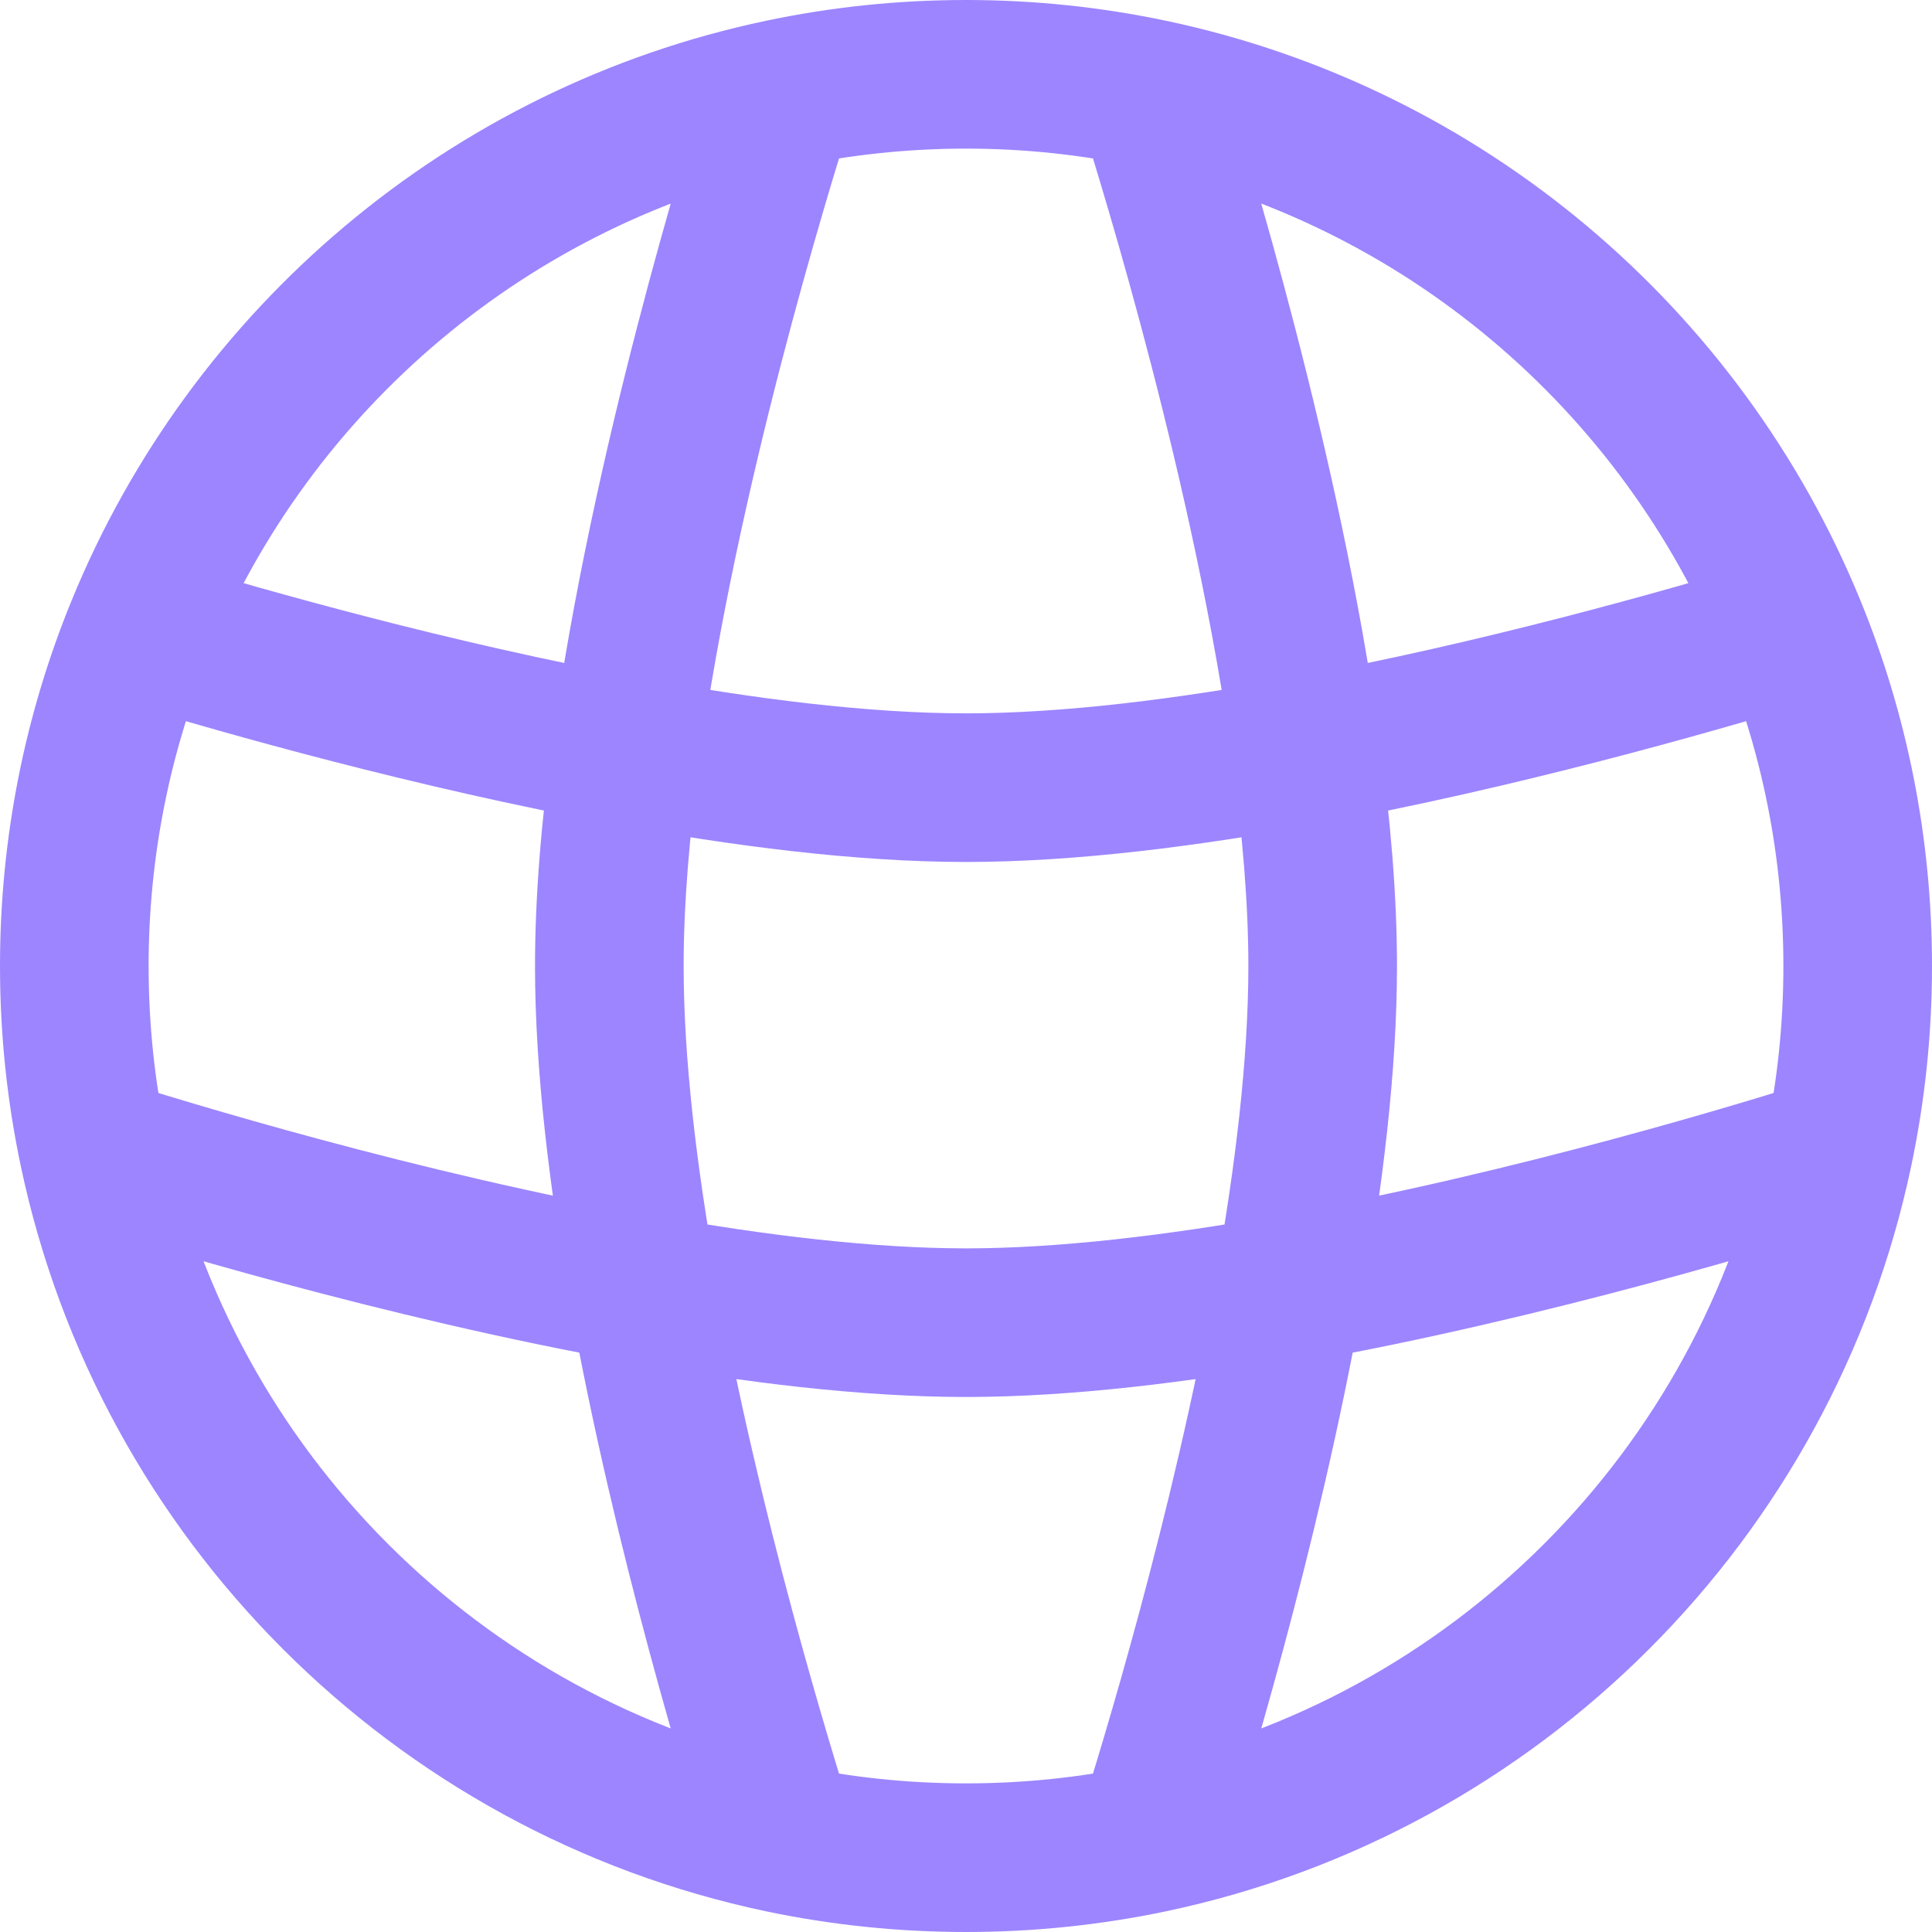 <svg width="26" height="26" viewBox="0 0 26 26" fill="none" xmlns="http://www.w3.org/2000/svg">
<path d="M8.2 13L7.2 13L8.2 13ZM17.8 13H18.8H17.8ZM13 17.8V18.8V17.8ZM13 10.6L13 11.6L13 10.6ZM15.483 24.743L15.689 25.722L15.483 24.743ZM10.517 24.743L10.311 25.722L10.517 24.743ZM1.886 8.466L0.961 8.088H0.961L1.886 8.466ZM1.257 15.483L0.279 15.689L1.257 15.483ZM10.517 1.258L10.311 0.279L10.517 1.258ZM15.483 1.258L15.689 0.279L15.483 1.258ZM24.017 8.509L24.307 9.466L24.017 8.509ZM1.982 8.509L1.691 9.465L1.982 8.509ZM24.115 8.469L23.189 8.847C23.712 10.127 24 11.529 24 13H25H26C26 11.265 25.66 9.607 25.041 8.091L24.115 8.469ZM25 13H24C24 13.782 23.919 14.544 23.764 15.278L24.743 15.483L25.721 15.689C25.904 14.821 26 13.921 26 13H25ZM24.743 15.483L23.764 15.278C22.871 19.524 19.524 22.871 15.277 23.764L15.483 24.743L15.689 25.722C20.712 24.665 24.665 20.712 25.721 15.689L24.743 15.483ZM15.483 24.743L15.277 23.764C14.543 23.919 13.782 24 13 24V25V26C13.921 26 14.821 25.904 15.689 25.722L15.483 24.743ZM13 25V24C12.218 24 11.457 23.919 10.723 23.764L10.517 24.743L10.311 25.722C11.179 25.904 12.079 26 13 26V25ZM1 13H2C2 11.528 2.289 10.125 2.812 8.844L1.886 8.466L0.961 8.088C0.341 9.605 2.98023e-07 11.264 2.98023e-07 13H1ZM10.517 24.743L10.723 23.764C6.476 22.871 3.129 19.524 2.236 15.278L1.257 15.483L0.279 15.689C1.336 20.712 5.288 24.665 10.311 25.722L10.517 24.743ZM1.257 15.483L2.236 15.278C2.081 14.544 2 13.782 2 13H1H2.98023e-07C2.98023e-07 13.921 0.096 14.821 0.279 15.689L1.257 15.483ZM1.886 8.466L2.812 8.844C4.174 5.509 7.127 2.993 10.723 2.236L10.517 1.258L10.311 0.279C6.055 1.174 2.57 4.148 0.961 8.088L1.886 8.466ZM10.517 1.258L10.723 2.236C11.457 2.082 12.218 2 13 2V1V0C12.079 0 11.179 0.096 10.311 0.279L10.517 1.258ZM13 1V2C13.782 2 14.543 2.082 15.277 2.236L15.483 1.258L15.689 0.279C14.821 0.096 13.921 0 13 0V1ZM15.483 1.258L15.277 2.236C18.875 2.993 21.828 5.511 23.189 8.847L24.115 8.469L25.041 8.091C23.433 4.15 19.946 1.175 15.689 0.279L15.483 1.258ZM15.483 1.258L14.531 1.561C14.861 2.598 16.085 6.583 16.586 10.24L17.577 10.105L18.567 9.969C18.041 6.13 16.772 2.008 16.436 0.954L15.483 1.258ZM17.577 10.105L16.586 10.24C16.72 11.22 16.8 12.159 16.8 13L17.8 13H18.8C18.8 12.041 18.71 11.007 18.567 9.969L17.577 10.105ZM24.017 8.509L23.727 7.552C22.411 7.951 19.942 8.651 17.395 9.121L17.577 10.105L17.758 11.088C20.41 10.599 22.96 9.874 24.307 9.466L24.017 8.509ZM17.577 10.105L17.395 9.121C15.85 9.406 14.311 9.6 13 9.6V10.6L13 11.6C14.484 11.6 16.157 11.384 17.758 11.088L17.577 10.105ZM17.8 13L16.8 13C16.8 14.246 16.625 15.7 16.362 17.171L17.346 17.347L18.331 17.523C18.604 15.995 18.8 14.412 18.8 13H17.8ZM17.346 17.347L16.362 17.171C15.786 20.393 14.817 23.541 14.531 24.439L15.483 24.743L16.436 25.047C16.731 24.122 17.731 20.876 18.331 17.523L17.346 17.347ZM24.743 15.483L24.439 14.531C23.541 14.818 20.393 15.786 17.17 16.362L17.346 17.347L17.522 18.331C20.876 17.731 24.122 16.731 25.047 16.436L24.743 15.483ZM17.346 17.347L17.17 16.362C15.7 16.625 14.246 16.8 13 16.8L13 17.8V18.8C14.412 18.8 15.995 18.604 17.522 18.331L17.346 17.347ZM13 17.8L13 16.8C11.754 16.8 10.3 16.625 8.83 16.362L8.654 17.347L8.478 18.331C10.005 18.604 11.588 18.8 13 18.8V17.8ZM8.654 17.347L8.83 16.362C5.607 15.786 2.459 14.817 1.561 14.531L1.257 15.483L0.953 16.436C1.878 16.731 5.124 17.731 8.478 18.331L8.654 17.347ZM8.2 13L7.2 13C7.2 14.412 7.396 15.995 7.669 17.523L8.654 17.347L9.638 17.171C9.375 15.7 9.2 14.246 9.2 13H8.2ZM8.654 17.347L7.669 17.523C8.269 20.876 9.269 24.122 9.564 25.047L10.517 24.743L11.469 24.439C11.183 23.541 10.214 20.393 9.638 17.171L8.654 17.347ZM10.517 1.258L9.564 0.954C9.228 2.008 7.959 6.13 7.433 9.969L8.423 10.105L9.414 10.24C9.915 6.583 11.139 2.598 11.469 1.561L10.517 1.258ZM8.423 10.105L7.433 9.969C7.29 11.007 7.2 12.041 7.2 13L8.2 13H9.2C9.2 12.159 9.28 11.22 9.414 10.24L8.423 10.105ZM13 10.6V9.6C11.689 9.6 10.15 9.406 8.605 9.121L8.423 10.105L8.242 11.088C9.843 11.384 11.516 11.6 13 11.6L13 10.6ZM8.423 10.105L8.605 9.121C6.057 8.651 3.587 7.95 2.272 7.552L1.982 8.509L1.691 9.465C3.038 9.874 5.589 10.598 8.242 11.088L8.423 10.105ZM24.115 8.469L23.654 7.581C23.675 7.57 23.7 7.56 23.727 7.552L24.017 8.509L24.307 9.466C24.402 9.437 24.491 9.4 24.576 9.356L24.115 8.469ZM1.886 8.466L1.365 9.319C1.465 9.38 1.574 9.43 1.691 9.465L1.982 8.509L2.272 7.552C2.322 7.567 2.368 7.588 2.408 7.613L1.886 8.466Z" fill="#9D85FF"/>
</svg>
